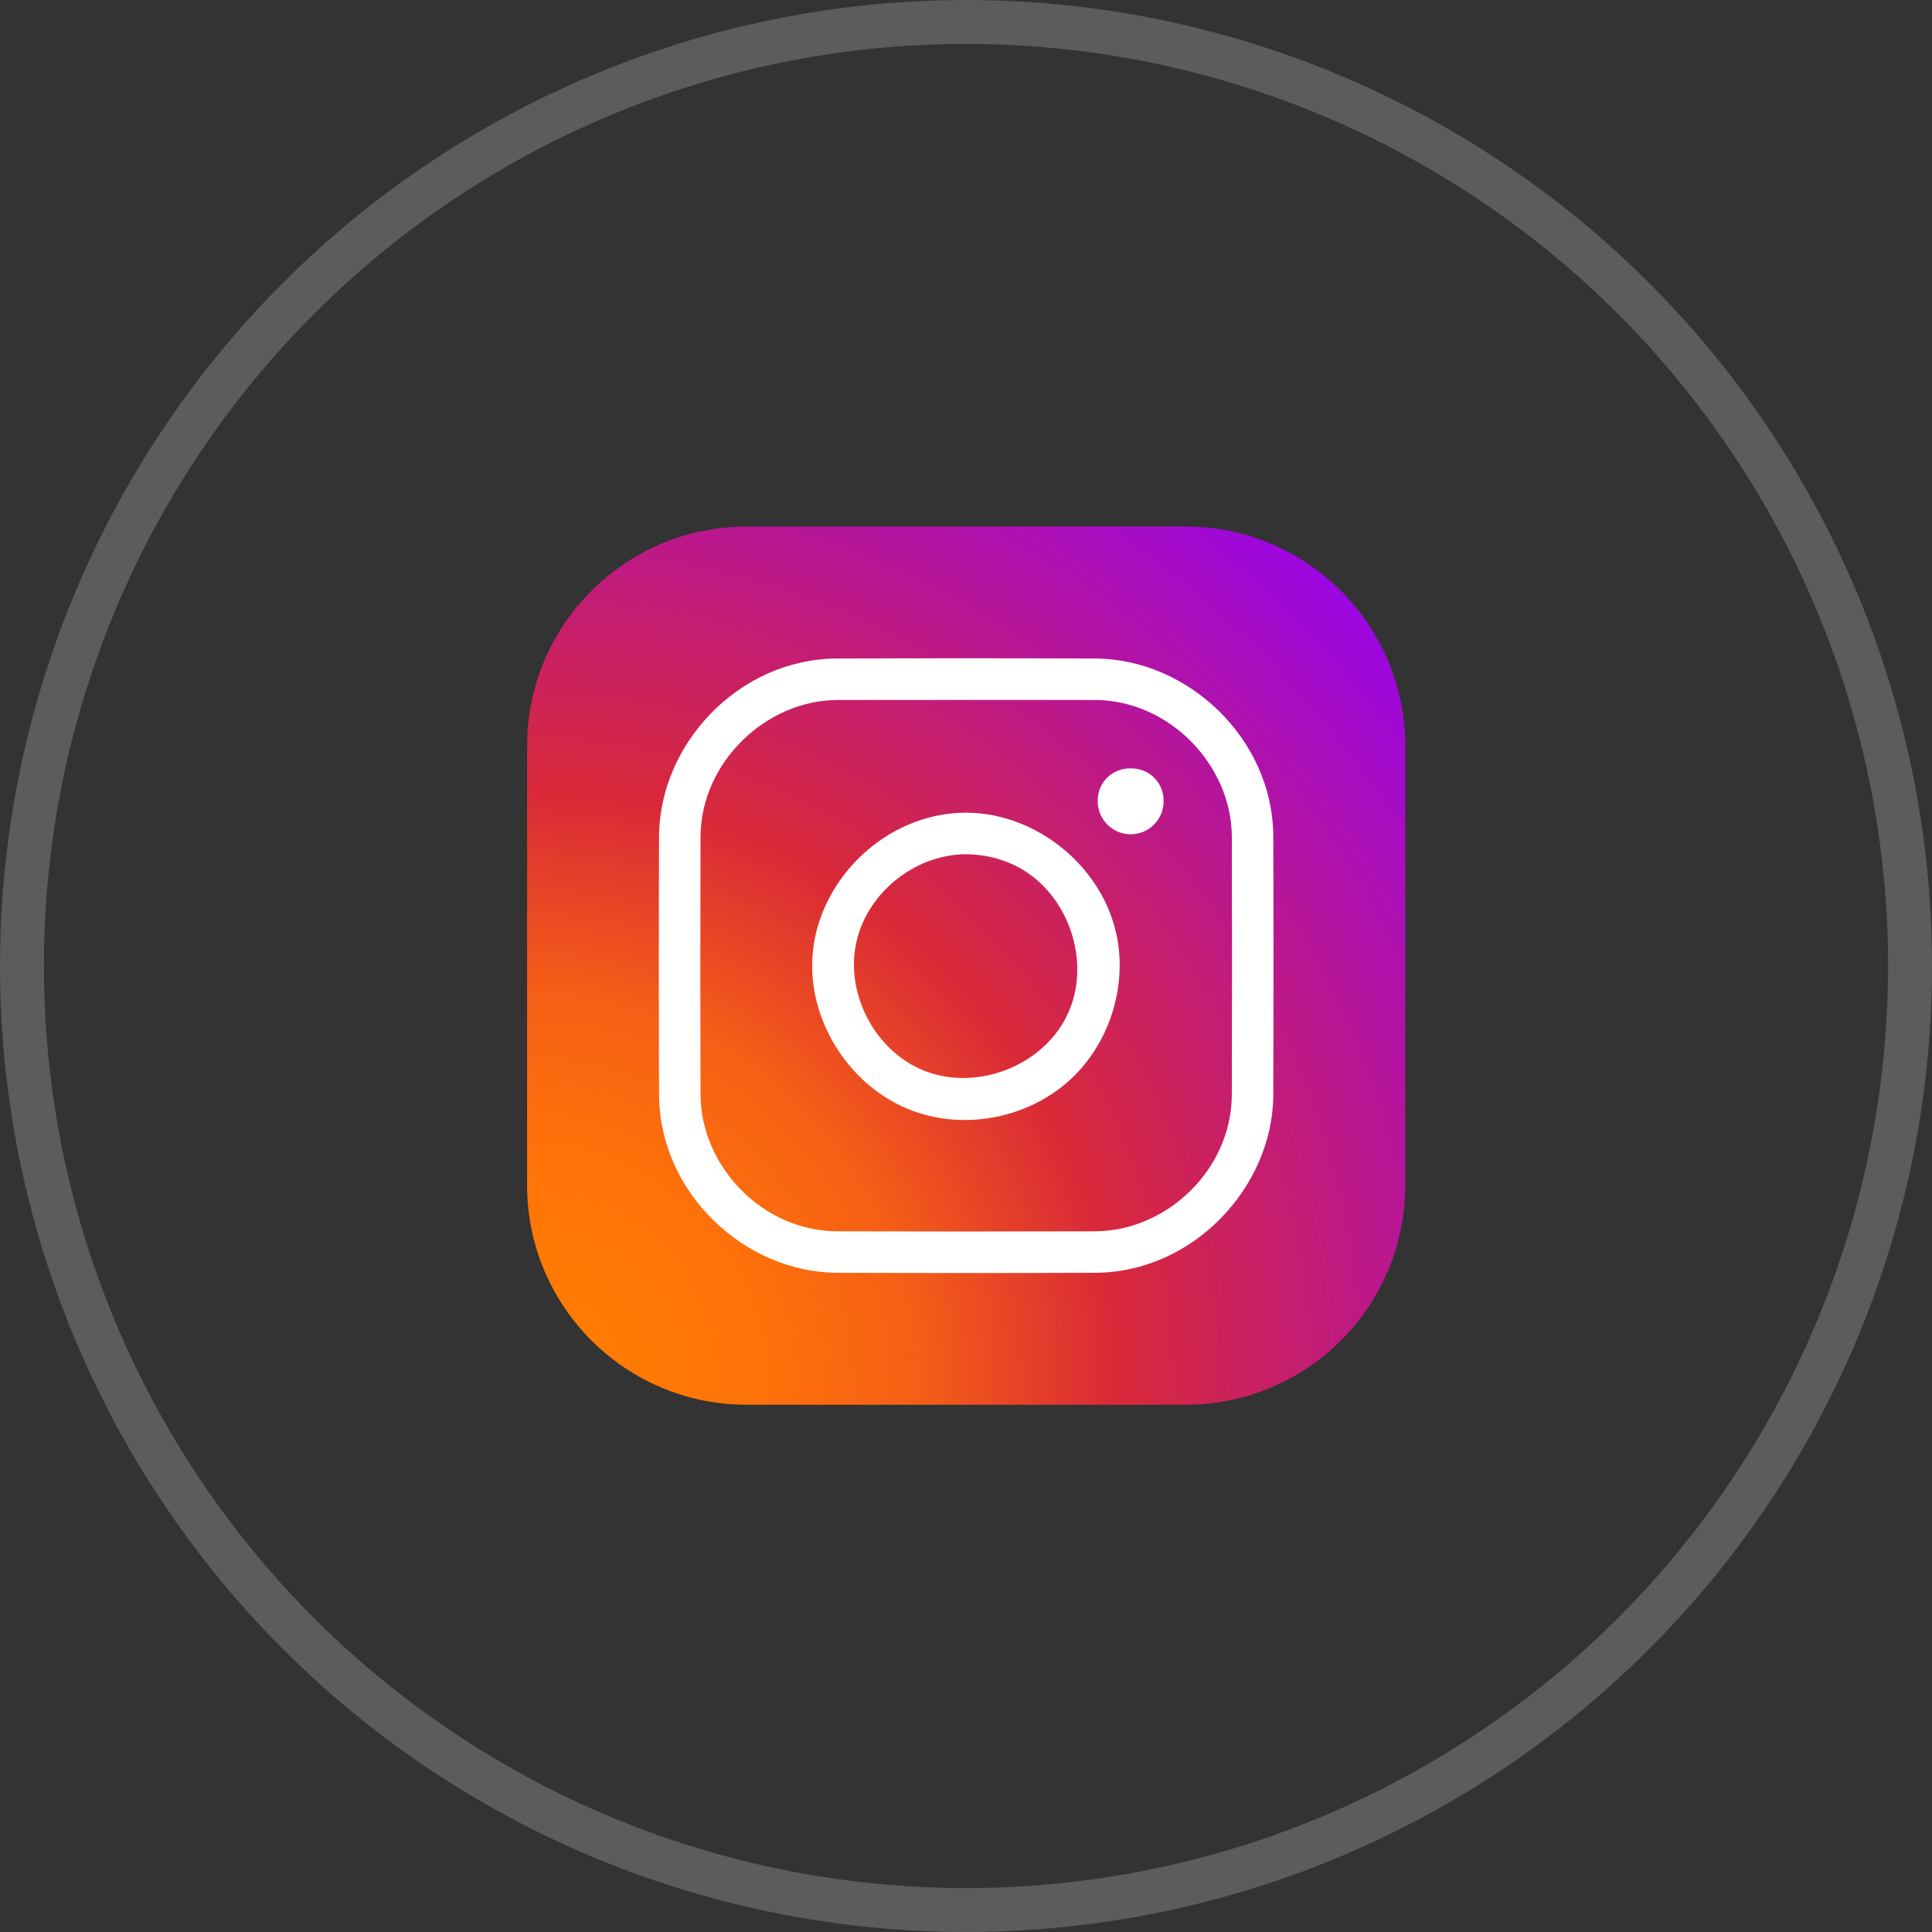 <svg width="44" height="44" viewBox="0 0 44 44" fill="none" xmlns="http://www.w3.org/2000/svg">
<rect x="0" y="0" width="44" height="44" fill="#333333" stroke="none"/>
<path fill-rule="evenodd" clip-rule="evenodd" d="M32.004 16.992C32.004 14.231 29.765 11.992 27.004 11.992C23.95 11.992 20.058 11.992 17.004 11.992C14.243 11.992 12.004 14.231 12.004 16.992C12.004 20.046 12.004 23.938 12.004 26.992C12.004 29.753 14.243 31.992 17.004 31.992C20.058 31.992 23.95 31.992 27.004 31.992C29.765 31.992 32.004 29.753 32.004 26.992C32.004 23.938 32.004 20.046 32.004 16.992Z" fill="url(#paint0_radial)"/>
<path d="M24.962 14.997C27.053 15.017 28.978 16.812 28.999 19.034C29.006 21.006 29.006 22.978 28.999 24.95C28.979 27.033 27.184 28.966 24.962 28.987C22.99 28.994 21.018 28.994 19.046 28.987C16.954 28.967 15.03 27.172 15.009 24.95C15.002 22.978 15.002 21.006 15.009 19.034C15.028 16.941 16.819 15.018 19.046 14.997C21.018 14.99 22.99 14.99 24.962 14.997ZM19.073 15.942C17.45 15.947 15.97 17.354 15.954 19.04C15.948 21.008 15.948 22.976 15.954 24.944C15.969 26.549 17.342 28.026 19.052 28.042C21.02 28.048 22.988 28.048 24.956 28.042C26.565 28.027 28.038 26.654 28.054 24.944C28.06 22.976 28.06 21.008 28.054 19.04C28.039 17.424 26.639 15.958 24.956 15.942C22.995 15.936 21.034 15.942 19.073 15.942Z" fill="white"/>
<path d="M22.022 18.508C23.64 18.523 25.148 19.771 25.444 21.37C25.655 22.51 25.257 23.746 24.417 24.548C23.482 25.438 22.035 25.756 20.795 25.302C19.409 24.795 18.434 23.334 18.499 21.854C18.578 20.086 20.14 18.514 21.998 18.508C22.006 18.508 22.014 18.508 22.022 18.508ZM21.982 19.455C20.827 19.466 19.738 20.342 19.498 21.48C19.255 22.631 19.917 23.908 21.004 24.367C22.191 24.869 23.724 24.306 24.297 23.134C24.89 21.923 24.331 20.278 23.079 19.693C22.738 19.534 22.359 19.454 21.982 19.455Z" fill="white"/>
<path fill-rule="evenodd" clip-rule="evenodd" d="M26.5 18.227C26.5 18.034 26.423 17.849 26.287 17.713C26.151 17.577 25.966 17.5 25.773 17.5C25.758 17.5 25.742 17.5 25.727 17.5C25.534 17.5 25.349 17.577 25.213 17.713C25.077 17.849 25 18.034 25 18.227C25 18.235 25 18.242 25 18.25C25 18.449 25.079 18.64 25.22 18.78C25.36 18.921 25.551 19 25.75 19C26.164 19 26.5 18.664 26.5 18.25C26.5 18.242 26.5 18.235 26.5 18.227Z" fill="white"/>
<circle opacity="0.2" cx="22" cy="22" r="21.5" stroke="white"/>
<defs>
<radialGradient id="paint0_radial" cx="0" cy="0" r="1" gradientUnits="userSpaceOnUse" gradientTransform="translate(12.004 31.492) scale(27.933)">
<stop stop-color="#FF8100"/>
<stop offset="0.19" stop-color="#FF7209"/>
<stop offset="0.32" stop-color="#F55E16"/>
<stop offset="0.48" stop-color="#D92938"/>
<stop offset="1" stop-color="#9100FF"/>
</radialGradient>
</defs>
</svg>
